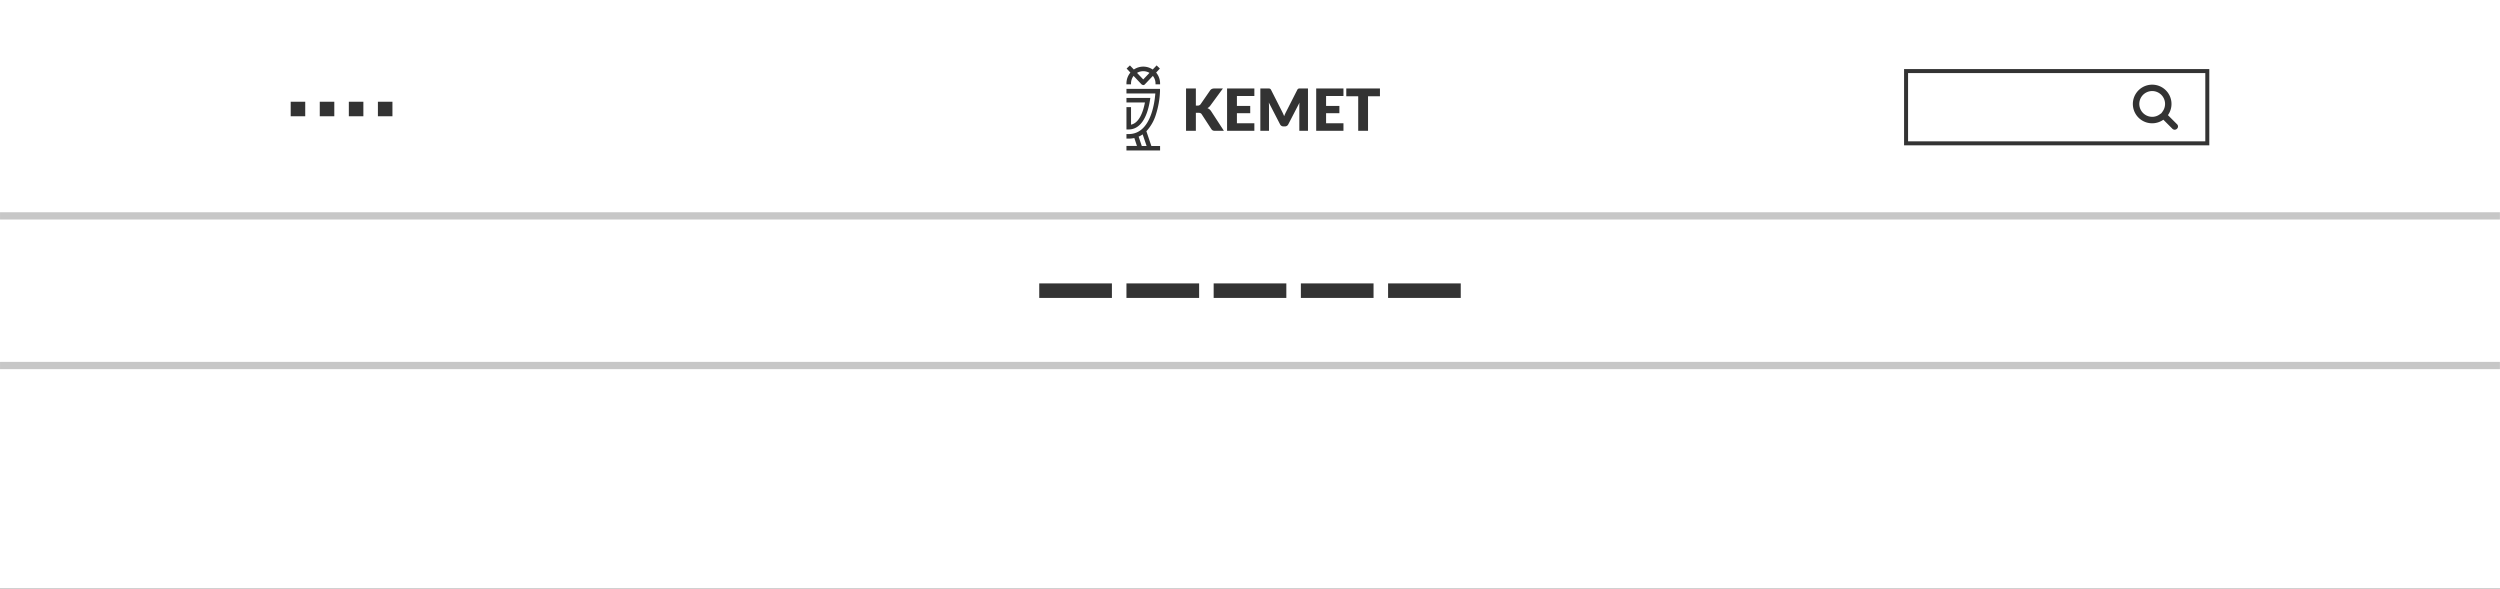 <svg xmlns="http://www.w3.org/2000/svg" width="344" height="81.001" viewBox="0 0 344 81.001">
  <rect x="0" y="0" width="344" height="81.001" fill="#333333" stroke="none"/>
  <g id="header-layout-08" transform="translate(-3076 -900)">
    <path id="Subtraction_10" data-name="Subtraction 10" d="M344,81H0V0H344V81ZM191,39v2h10V39Zm-12,0v2h10V39Zm-12,0v2h10V39Zm-12,0v2h10V39Zm-12,0v2h10V39Zm12-18.923v.628h4.628v-.619h-1.2l-.686-2.03a5.875,5.875,0,0,0,1.312-2.3,12.1,12.1,0,0,0,.563-3.2v-.324H155v.627h3.973c-.1,1.312-.646,5.587-3.659,5.587H155v.627h.339a3.45,3.45,0,0,0,.744-.081l.36,1.084ZM262,9.5V20h42V9.5Zm-76.751,2.671v1.073h1.64V18h1.352V13.244h1.64V12.172Zm-4.141,0V18h3.752V16.96h-2.391V15.572H184.3v-1h-1.831v-1.36h2.391v-1.04Zm-2.294,1.953h0c-.01.088-.017.177-.022.271s-.005.174-.005.252V18h1.191V12.172h-1.031c-.055,0-.107,0-.155,0a.4.4,0,0,0-.118.024.271.271,0,0,0-.094.061.513.513,0,0,0-.081.119L177,15.324c-.051.093-.1.2-.158.319s-.1.241-.141.344c-.041-.1-.089-.217-.143-.336s-.1-.211-.153-.316l-1.5-2.956a.485.485,0,0,0-.084-.119.24.24,0,0,0-.093-.061.391.391,0,0,0-.118-.024c-.051,0-.1,0-.154,0h-1.033V18h1.192V14.648c0-.072,0-.156-.007-.255,0-.082-.011-.165-.017-.251l0-.031,1.547,3a.518.518,0,0,0,.194.212.532.532,0,0,0,.278.072h.184a.533.533,0,0,0,.278-.072.514.514,0,0,0,.194-.212Zm-9.969-1.953V18H172.6V16.96H170.2V15.572h1.831v-1H170.2v-1.36H172.6v-1.04Zm-4.3,3.348h.328a.777.777,0,0,1,.3.047.4.4,0,0,1,.181.158l1.32,2.028a.741.741,0,0,0,.085.106.413.413,0,0,0,.1.078.507.507,0,0,0,.142.048,1.035,1.035,0,0,0,.2.016h1.208l-1.759-2.7a1.166,1.166,0,0,0-.232-.26.991.991,0,0,0-.276-.157,1.176,1.176,0,0,0,.4-.352l1.728-2.356h-1.176a.841.841,0,0,0-.333.059.641.641,0,0,0-.25.21l-1.312,1.9a.494.494,0,0,1-.432.188h-.216V12.172h-1.352V18h1.352V15.521ZM155,14.742v3.07h.315c1.466,0,2.5-1.411,2.913-3.973l.058-.361H155V14.1h2.544c-.242,1.259-.772,2.809-1.914,3.055V14.742ZM52,14v2h2V14Zm-4,0v2h2V14Zm-4,0v2h2V14Zm-4,0v2h2V14Zm115.983-3.555h0l1,1.063a.517.517,0,0,0,.335.2.3.3,0,0,0,.19-.076l.027-.027,1.1-1.161A1.682,1.682,0,0,1,159,11.478V11.6h.627v-.122a2.3,2.3,0,0,0-.544-1.491l.517-.554L159.152,9l-.54.567a2.3,2.3,0,0,0-2.594,0L155.476,9l-.455.433.522.554A2.307,2.307,0,0,0,155,11.478V11.6h.629v-.122a1.675,1.675,0,0,1,.353-1.031Zm1.789,9.641h-.664l-.432-1.286a3.211,3.211,0,0,0,.554-.309l.541,1.593ZM303.45,19.45h-40.9v-9.4h40.9v9.4Zm-5.772-2.977h0l1.247,1.247a.438.438,0,0,0,.311.13.445.445,0,0,0,.312-.13l.006-.005a.419.419,0,0,0,0-.625l-1.247-1.247a2.654,2.654,0,0,0-2.163-4.192h-.007a2.657,2.657,0,1,0,1.539,4.823Zm-1.537-.4a1.772,1.772,0,1,1,1.445-.747l-.176.246-.246.175A1.759,1.759,0,0,1,296.142,16.076ZM157.31,10.93h0l-.854-.9a1.677,1.677,0,0,1,1.712,0l-.856.9Z" transform="translate(3076 900)" fill="#fff"/>
    <path id="Line_15" data-name="Line 15" d="M0,0H342.986" transform="translate(3076.503 929.705)" fill="#fff" stroke="#c7c7c7" stroke-linecap="square" stroke-width="1"/>
    <path id="Path_20" data-name="Path 20" d="M0,0H342.986" transform="translate(3076.503 950.295)" fill="#fff" stroke="#c7c7c7" stroke-linecap="square" stroke-width="1"/>
  </g>
</svg>
